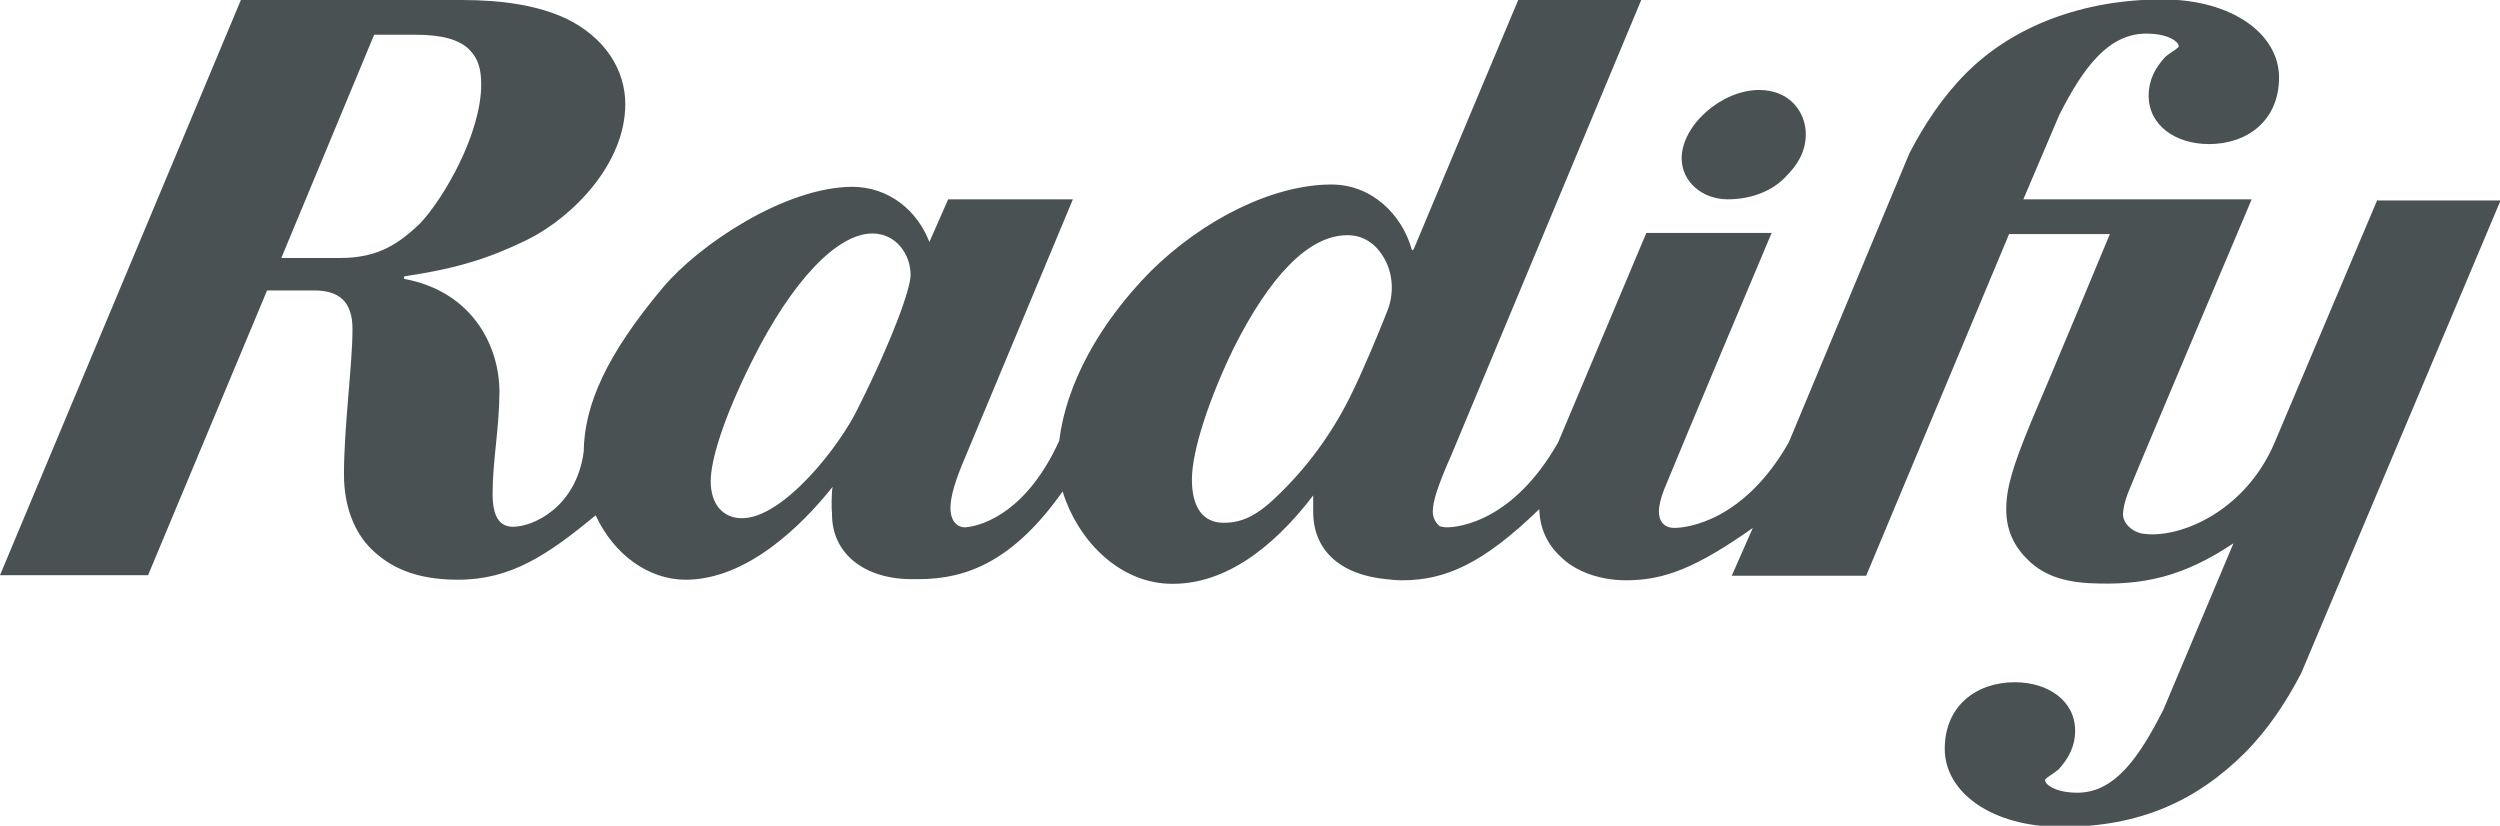 <?xml version="1.0" encoding="utf-8"?>
<!-- Generator: Adobe Illustrator 18.1.1, SVG Export Plug-In . SVG Version: 6.00 Build 0)  -->
<!DOCTYPE svg PUBLIC "-//W3C//DTD SVG 1.1 Tiny//EN" "http://www.w3.org/Graphics/SVG/1.1/DTD/svg11-tiny.dtd">
<svg version="1.1" baseProfile="tiny" id="Layer_1" xmlns="http://www.w3.org/2000/svg" xmlns:xlink="http://www.w3.org/1999/xlink"
	 x="0px" y="0px" viewBox="0 0 439 145" xml:space="preserve">
<g>
	<path fill="#495153" d="M417.5,35l-18.2,43c-5.3,12.1-16.9,16.7-23.1,15.7c-1.8-0.3-3.4-1.8-3.4-3.4c0-0.8,0.3-2.3,0.9-3.8
		c3-7.4,21.7-51.5,21.7-51.5h-40.1l6.3-14.8c4.3-8.5,8.7-14.3,15.3-14.3c4.6,0,6.1,2,5.6,2.4c-0.5,0.5-1.2,0.8-2.3,1.7
		c-1.8,2-2.9,4.1-2.9,6.8c0,5.2,4.7,8.5,10.6,8.5c6.7,0,12.3-4.1,12.3-11.7c0-7.6-8.2-13.7-20.5-13.7c-13.8,0-26.1,4.6-34.4,12.9
		c-4.2,4.2-7.4,9.1-10,14.1l-21.2,50.8c-7.8,13.7-17.7,15-20.1,15c-1.8,0-2.7-1.2-2.7-2.9c0-0.8,0.3-2.3,0.9-3.8
		c3-7.4,18.9-45.1,18.9-45.1h-22l-15.5,36.8c-7.8,13.7-17.2,14.9-19.6,14.9c-0.4,0-0.8-0.1-1.2-0.2c-0.7-0.6-1.2-1.5-1.2-2.5
		c0-1.8,0.7-4.2,3.3-10.1L288.2,0h-21.6c0,0-17.9,42.6-18.2,43.4s-0.5,0.5-0.5,0.4c-1.7-6.1-7-11.4-14.1-11.4
		c-10.3,0-22.6,6.2-31.7,15.2c-9.1,9.2-14.9,19.9-16.1,29.8c-5.5,12.1-13,14.9-16.5,15.2l0,0c-1.8,0-2.6-1.6-2.6-3.3
		c0-1.7,0.5-3.9,2-7.6L188.4,35l-21.9,0l-3.3,7.5c-2.1-5.5-7.1-9.7-13.6-9.7c-11.8,0.1-26.8,10.1-33.2,17.7
		c-9.9,11.8-13.8,20.6-13.9,28.8c-1.3,9.8-8.9,13.2-12.4,13.2c-2.4,0-3.6-1.8-3.6-5.8c0-5.8,1.2-11.7,1.2-17.9
		c0-8.2-4.9-17.6-16.6-19.8c-0.2,0-0.3-0.5,0.1-0.5c9.3-1.4,14.8-3.2,21.4-6.4c8.2-4.1,17.2-13.5,17.2-23.8c0-6.1-3.6-11.7-10.3-15
		C94.6,1,88.5,0,81,0L42.3,0L0,101h26l20.9-50c0,0,6.5,0,8.2,0c4.3,0,6.8,1.8,6.8,6.8c0,6.2-1.5,17.1-1.5,25.5c0,5.9,2,10.3,4.7,13
		c3.2,3.2,7.7,5.5,15.3,5.5c9.4,0,15.8-4.4,24.2-11.3c3.2,6.9,9.3,11.3,15.8,11.3c10.7,0,20.3-9.4,25.8-16.3
		c-0.2,1.1-0.2,4.1-0.1,4.6c0,0.1,0,0.1,0,0.2c0,7,5.8,11.4,14,11.4c0,0,0.8,0,1.2,0c8.4,0,16.6-3.1,25.3-15.4
		c2.5,8.2,9.5,15.8,18.5,16.2c9.4,0.4,18.1-5.8,25.5-15.5v2.9c0,6.6,4.6,11,12.8,11.8c0.9,0.1,1.8,0.2,2.8,0.2
		c7.6,0,14.2-2.9,24.1-12.5c0.1,3.4,1.4,6.2,3.8,8.4c2.3,2.3,6.4,4.1,11.5,4.1c6.6,0,12.3-2.2,22.2-9.2c-0.9,2-3.7,8.4-3.7,8.4h23.6
		l25.1-60h17.7c0,0-10.4,25-13.8,32.9c-3.3,8-4.4,11.7-4.4,15.5c0,3.6,1.4,6.5,3.8,8.8c2.3,2.3,5.5,3.8,10.7,4.1
		c9.7,0.5,16.7-1.2,25.4-7l-12.3,29.2c-4.3,8.5-8.6,14.6-15.1,14.6c-4.6,0-6.1-2-5.6-2.4c0.5-0.5,1.2-0.8,2.3-1.7
		c1.8-2,2.9-4.1,2.9-6.8c0-5.2-4.7-8.5-10.6-8.5c-6.7,0-12.3,4.1-12.3,11.7c0,7.6,8.2,13.7,20.5,13.7c13.8,0,23.7-4.6,32.1-12.9
		c4.2-4.2,7.4-9.1,10-14.1l35-83H417.5z M59.8,45.3l-10.4,0L65.7,6.1l7.3,0c4.7,0,7.7,0.9,9.4,2.6c1.5,1.5,2.1,3.3,2.1,6.1
		c0,8.7-6.6,20.1-10.8,24.5C70.2,42.6,66.6,45.3,59.8,45.3z M150.8,71.4c-3.3,7-13.3,19.6-20.5,19.6c-3.3,0-5.5-2.4-5.5-6.5
		c0-3.6,2.1-10.8,7.3-21.2c7-14,14.9-22.3,21.1-22.3c4.1,0,6.7,3.6,6.7,7.3C159.9,50.6,156.9,59.2,150.8,71.4z M237.5,68.8
		c-2.9,6.1-7.1,12.3-12.6,17.7c-3.8,3.8-6.5,5.3-10,5.3c-3.6,0-5.6-2.6-5.6-7.6c0-5.2,3.2-14.6,7.4-23.2c6.2-12.3,13-19.7,19.9-19.7
		c3.2,0,5.5,1.9,6.9,4.9c1.2,2.7,1.2,5.9,0,8.7C242,58.7,239.5,64.7,237.5,68.8z"/>
	<path fill="#495153" d="M303.4,35c4.3,0,8-1.6,10.2-4c1.6-1.6,3.5-4,3.5-7.4c0-3.8-2.7-7.8-8.2-7.8c-6.6,0-13.6,6.2-13.6,12
		C295.3,31.9,298.9,35,303.4,35z"/>
</g>
</svg>
